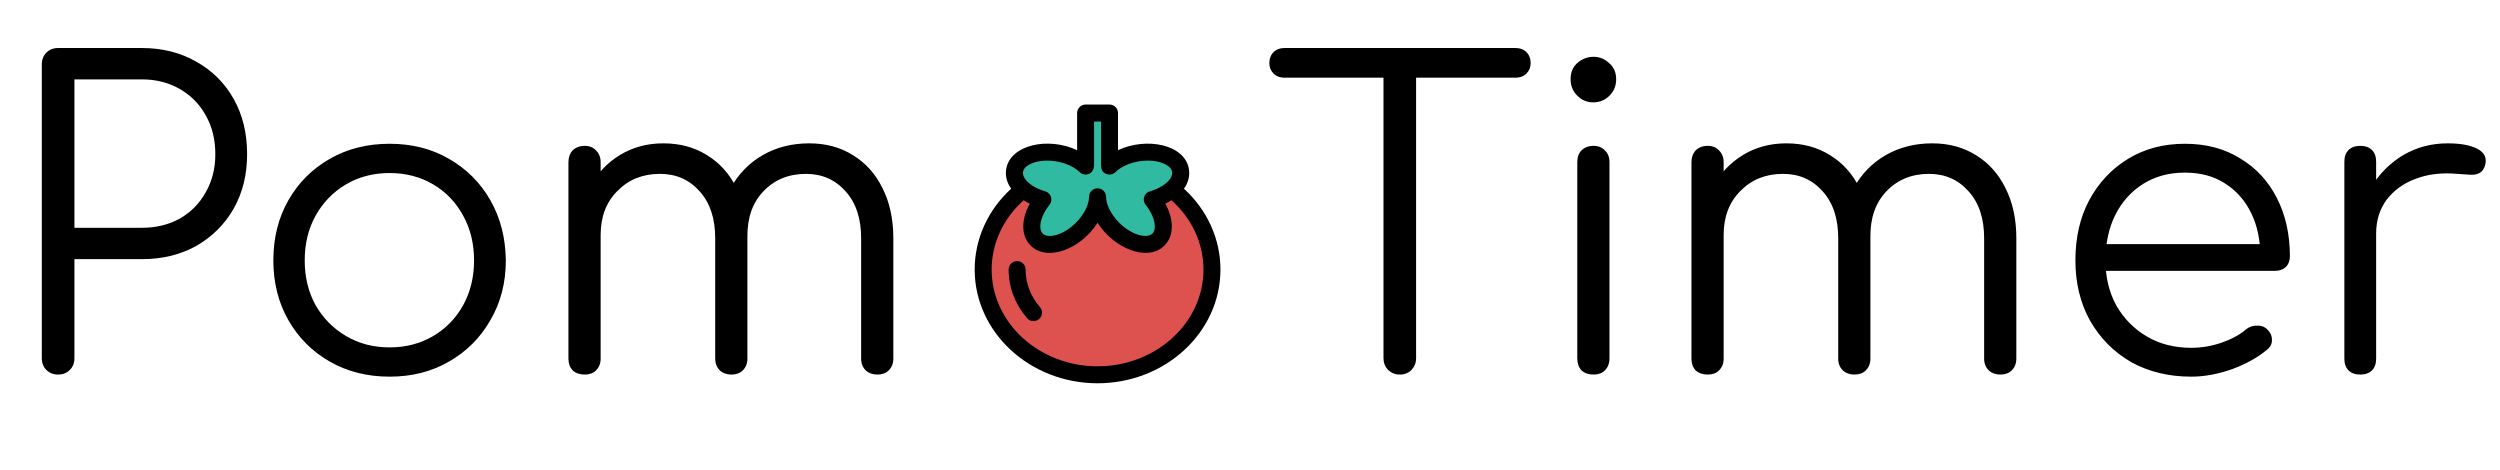 <svg width="287" height="54" viewBox="0 0 287 54" fill="none" xmlns="http://www.w3.org/2000/svg">
<g clip-path="url(#clip0_6_300)">
<path d="M134.519 21.752C133.949 22.242 133.174 22.648 132.276 22.901C133.623 24.572 133.962 26.529 132.988 27.502C131.897 28.593 129.574 28.038 127.798 26.262C126.642 25.106 126.004 23.718 126 22.589C125.996 23.718 125.358 25.106 124.202 26.262C122.426 28.038 120.102 28.593 119.012 27.502C118.038 26.528 118.377 24.572 119.724 22.901C118.825 22.648 118.051 22.242 117.481 21.752C114.658 23.967 112.867 27.264 112.867 30.945C112.867 37.617 118.747 43.026 126 43.026C133.253 43.026 139.133 37.617 139.133 30.945C139.133 27.264 137.342 23.967 134.519 21.752Z" fill="#DD514F"/>
<path d="M135.526 19.566C135.271 18.045 133.056 17.149 130.579 17.565C129.24 17.79 128.098 18.353 127.373 19.063V12.974C126.379 12.974 125.621 12.974 124.627 12.974V19.063C123.901 18.353 122.76 17.79 121.42 17.564C118.944 17.149 116.729 18.045 116.474 19.566C116.246 20.924 117.657 22.321 119.724 22.901C118.377 24.573 118.038 26.529 119.012 27.502C120.102 28.593 122.426 28.038 124.202 26.262C125.358 25.106 125.996 23.718 126 22.589C126.004 23.718 126.642 25.106 127.798 26.262C129.574 28.038 131.898 28.593 132.988 27.502C133.962 26.529 133.623 24.573 132.276 22.901C134.343 22.32 135.754 20.924 135.526 19.566Z" fill="#30BAA1"/>
<path d="M135.921 21.665C136.407 20.972 136.619 20.192 136.487 19.405C136.012 16.573 131.607 15.708 128.347 17.24V12.974C128.347 12.436 127.911 12 127.373 12H124.627C124.089 12 123.653 12.436 123.653 12.974V17.24C120.348 15.686 115.982 16.608 115.513 19.405C115.381 20.192 115.593 20.972 116.079 21.665C113.406 24.111 111.893 27.439 111.893 30.945C111.893 38.144 118.221 44 126 44C133.779 44 140.107 38.144 140.107 30.945C140.107 27.439 138.593 24.111 135.921 21.665ZM118.479 18.742C120.12 18.078 122.697 18.537 123.945 19.759C123.946 19.76 123.947 19.761 123.947 19.761C124.5 20.299 125.601 20.062 125.601 18.93V13.949H126.398V18.93C126.398 19.383 126.542 19.811 126.996 19.962L126.996 19.962C127.682 20.249 128.184 19.632 128.054 19.759C129.304 18.536 131.88 18.079 133.52 18.742C135.702 19.625 134.118 21.372 132.013 21.962C131.339 22.151 131.079 22.968 131.517 23.512C132.642 24.907 132.8 26.313 132.299 26.813C131.692 27.421 129.932 27.018 128.487 25.573C127.557 24.643 126.977 23.498 126.974 22.585C126.972 22.049 126.537 21.615 126 21.615C125.463 21.615 125.027 22.049 125.025 22.585C125.022 23.498 124.443 24.643 123.512 25.573C122.067 27.019 120.307 27.42 119.7 26.813C119.2 26.313 119.357 24.909 120.482 23.512C120.921 22.968 120.659 22.151 119.987 21.962C117.885 21.373 116.295 19.626 118.479 18.742ZM126 42.051C119.296 42.051 113.841 37.069 113.841 30.945C113.841 27.939 115.172 25.079 117.516 22.992C117.737 23.131 117.973 23.262 118.224 23.38C117.339 24.961 117.075 26.944 118.323 28.191C120.231 30.099 124.088 28.581 126 25.573C127.873 28.521 131.754 30.113 133.677 28.191C134.938 26.93 134.64 24.924 133.776 23.38C134.027 23.261 134.263 23.131 134.484 22.992C136.828 25.079 138.159 27.939 138.159 30.945C138.159 37.069 132.704 42.051 126 42.051Z" fill="black"/>
<path d="M117.738 30.945C117.738 30.407 117.302 29.971 116.764 29.971C116.226 29.971 115.79 30.407 115.79 30.945C115.79 32.983 116.522 34.913 117.908 36.526C118.259 36.935 118.874 36.981 119.282 36.631C119.69 36.28 119.737 35.665 119.386 35.257C118.308 34.002 117.738 32.511 117.738 30.945Z" fill="black"/>
</g>
<path d="M6.672 43C6.128 43 5.68 42.824 5.328 42.472C4.976 42.12 4.8 41.672 4.8 41.128V7.384C4.8 6.84 4.976 6.392 5.328 6.04C5.68 5.688 6.128 5.512 6.672 5.512H16.272C18.64 5.512 20.736 6.04 22.56 7.096C24.384 8.12 25.808 9.544 26.832 11.368C27.856 13.192 28.368 15.304 28.368 17.704C28.368 20.04 27.856 22.12 26.832 23.944C25.808 25.736 24.384 27.16 22.56 28.216C20.736 29.24 18.64 29.752 16.272 29.752H8.544V41.128C8.544 41.672 8.368 42.12 8.016 42.472C7.664 42.824 7.216 43 6.672 43ZM8.544 26.152H16.272C17.904 26.152 19.36 25.8 20.64 25.096C21.92 24.36 22.912 23.352 23.616 22.072C24.352 20.792 24.72 19.336 24.72 17.704C24.72 16.008 24.352 14.52 23.616 13.24C22.912 11.96 21.92 10.952 20.64 10.216C19.36 9.48 17.904 9.112 16.272 9.112H8.544V26.152ZM44.725 43.24C42.165 43.24 39.877 42.664 37.861 41.512C35.845 40.36 34.261 38.776 33.109 36.76C31.957 34.744 31.381 32.456 31.381 29.896C31.381 27.304 31.957 25 33.109 22.984C34.261 20.968 35.845 19.384 37.861 18.232C39.877 17.08 42.165 16.504 44.725 16.504C47.285 16.504 49.557 17.08 51.541 18.232C53.557 19.384 55.141 20.968 56.293 22.984C57.445 25 58.037 27.304 58.069 29.896C58.069 32.456 57.477 34.744 56.293 36.76C55.141 38.776 53.557 40.36 51.541 41.512C49.557 42.664 47.285 43.24 44.725 43.24ZM44.725 39.88C46.581 39.88 48.245 39.448 49.717 38.584C51.189 37.72 52.341 36.536 53.173 35.032C54.005 33.528 54.421 31.816 54.421 29.896C54.421 27.976 54.005 26.264 53.173 24.76C52.341 23.224 51.189 22.024 49.717 21.16C48.245 20.296 46.581 19.864 44.725 19.864C42.869 19.864 41.205 20.296 39.733 21.16C38.261 22.024 37.093 23.224 36.229 24.76C35.397 26.264 34.981 27.976 34.981 29.896C34.981 31.816 35.397 33.528 36.229 35.032C37.093 36.536 38.261 37.72 39.733 38.584C41.205 39.448 42.869 39.88 44.725 39.88ZM100.73 43C100.186 43 99.737 42.84 99.385 42.52C99.034 42.168 98.858 41.72 98.858 41.176V27.352C98.858 25.08 98.266 23.288 97.082 21.976C95.897 20.632 94.377 19.96 92.522 19.96C90.537 19.96 88.906 20.632 87.626 21.976C86.377 23.288 85.769 25.048 85.802 27.256H82.49C82.522 25.112 82.986 23.224 83.882 21.592C84.778 19.96 86.01 18.696 87.578 17.8C89.145 16.904 90.921 16.456 92.906 16.456C94.793 16.456 96.457 16.904 97.897 17.8C99.37 18.696 100.506 19.96 101.306 21.592C102.138 23.224 102.554 25.144 102.554 27.352V41.176C102.554 41.72 102.378 42.168 102.026 42.52C101.706 42.84 101.274 43 100.73 43ZM67.129 43C66.553 43 66.09 42.84 65.737 42.52C65.418 42.168 65.257 41.72 65.257 41.176V18.616C65.257 18.072 65.418 17.624 65.737 17.272C66.09 16.92 66.553 16.744 67.129 16.744C67.674 16.744 68.106 16.92 68.425 17.272C68.778 17.624 68.954 18.072 68.954 18.616V41.176C68.954 41.72 68.778 42.168 68.425 42.52C68.106 42.84 67.674 43 67.129 43ZM83.978 43C83.433 43 82.986 42.84 82.633 42.52C82.281 42.168 82.106 41.72 82.106 41.176V27.352C82.106 25.08 81.513 23.288 80.329 21.976C79.145 20.632 77.626 19.96 75.769 19.96C73.785 19.96 72.153 20.616 70.874 21.928C69.594 23.208 68.954 24.888 68.954 26.968H66.314C66.377 24.92 66.826 23.112 67.657 21.544C68.522 19.944 69.689 18.696 71.162 17.8C72.633 16.904 74.297 16.456 76.153 16.456C78.041 16.456 79.706 16.904 81.145 17.8C82.618 18.696 83.754 19.96 84.553 21.592C85.385 23.224 85.802 25.144 85.802 27.352V41.176C85.802 41.72 85.626 42.168 85.273 42.52C84.954 42.84 84.522 43 83.978 43Z" fill="black"/>
<path d="M160.696 43C160.184 43 159.736 42.824 159.352 42.472C159 42.088 158.824 41.64 158.824 41.128V5.512H162.568V41.128C162.568 41.64 162.392 42.088 162.04 42.472C161.688 42.824 161.24 43 160.696 43ZM147.448 8.92C146.936 8.92 146.52 8.76 146.2 8.44C145.88 8.12 145.72 7.72 145.72 7.24C145.72 6.728 145.88 6.312 146.2 5.992C146.52 5.672 146.936 5.512 147.448 5.512H173.992C174.504 5.512 174.92 5.672 175.24 5.992C175.56 6.312 175.72 6.728 175.72 7.24C175.72 7.72 175.56 8.12 175.24 8.44C174.92 8.76 174.504 8.92 173.992 8.92H147.448ZM182.944 43C182.368 43 181.904 42.84 181.552 42.52C181.232 42.168 181.072 41.704 181.072 41.128V18.616C181.072 18.04 181.232 17.592 181.552 17.272C181.904 16.92 182.368 16.744 182.944 16.744C183.488 16.744 183.92 16.92 184.24 17.272C184.592 17.592 184.768 18.04 184.768 18.616V41.128C184.768 41.704 184.592 42.168 184.24 42.52C183.92 42.84 183.488 43 182.944 43ZM182.896 11.752C182.192 11.752 181.584 11.496 181.072 10.984C180.56 10.472 180.304 9.848 180.304 9.112C180.304 8.312 180.56 7.688 181.072 7.24C181.616 6.76 182.24 6.52 182.944 6.52C183.616 6.52 184.208 6.76 184.72 7.24C185.264 7.688 185.536 8.312 185.536 9.112C185.536 9.848 185.28 10.472 184.768 10.984C184.256 11.496 183.632 11.752 182.896 11.752ZM229.651 43C229.107 43 228.659 42.84 228.307 42.52C227.955 42.168 227.779 41.72 227.779 41.176V27.352C227.779 25.08 227.187 23.288 226.003 21.976C224.819 20.632 223.299 19.96 221.443 19.96C219.459 19.96 217.827 20.632 216.547 21.976C215.299 23.288 214.691 25.048 214.723 27.256H211.411C211.443 25.112 211.907 23.224 212.803 21.592C213.699 19.96 214.931 18.696 216.499 17.8C218.067 16.904 219.843 16.456 221.827 16.456C223.715 16.456 225.379 16.904 226.819 17.8C228.291 18.696 229.427 19.96 230.227 21.592C231.059 23.224 231.475 25.144 231.475 27.352V41.176C231.475 41.72 231.299 42.168 230.947 42.52C230.627 42.84 230.195 43 229.651 43ZM196.051 43C195.475 43 195.011 42.84 194.659 42.52C194.339 42.168 194.179 41.72 194.179 41.176V18.616C194.179 18.072 194.339 17.624 194.659 17.272C195.011 16.92 195.475 16.744 196.051 16.744C196.595 16.744 197.027 16.92 197.347 17.272C197.699 17.624 197.875 18.072 197.875 18.616V41.176C197.875 41.72 197.699 42.168 197.347 42.52C197.027 42.84 196.595 43 196.051 43ZM212.899 43C212.355 43 211.907 42.84 211.555 42.52C211.203 42.168 211.027 41.72 211.027 41.176V27.352C211.027 25.08 210.435 23.288 209.251 21.976C208.067 20.632 206.547 19.96 204.691 19.96C202.707 19.96 201.075 20.616 199.795 21.928C198.515 23.208 197.875 24.888 197.875 26.968H195.235C195.299 24.92 195.747 23.112 196.579 21.544C197.443 19.944 198.611 18.696 200.083 17.8C201.555 16.904 203.219 16.456 205.075 16.456C206.963 16.456 208.627 16.904 210.067 17.8C211.539 18.696 212.675 19.96 213.475 21.592C214.307 23.224 214.723 25.144 214.723 27.352V41.176C214.723 41.72 214.547 42.168 214.195 42.52C213.875 42.84 213.443 43 212.899 43ZM251.552 43.24C248.96 43.24 246.656 42.68 244.64 41.56C242.656 40.408 241.088 38.824 239.936 36.808C238.816 34.792 238.256 32.488 238.256 29.896C238.256 27.272 238.784 24.968 239.84 22.984C240.928 20.968 242.416 19.384 244.304 18.232C246.192 17.08 248.368 16.504 250.832 16.504C253.264 16.504 255.376 17.064 257.168 18.184C258.992 19.272 260.4 20.792 261.392 22.744C262.384 24.696 262.88 26.92 262.88 29.416C262.88 29.928 262.72 30.344 262.4 30.664C262.08 30.952 261.664 31.096 261.152 31.096H240.752V28.024H261.536L259.472 29.512C259.504 27.656 259.168 25.992 258.464 24.52C257.76 23.048 256.752 21.896 255.44 21.064C254.16 20.232 252.624 19.816 250.832 19.816C249.008 19.816 247.408 20.248 246.032 21.112C244.656 21.976 243.584 23.176 242.816 24.712C242.08 26.216 241.712 27.944 241.712 29.896C241.712 31.848 242.128 33.576 242.96 35.08C243.824 36.584 244.992 37.768 246.464 38.632C247.936 39.496 249.632 39.928 251.552 39.928C252.704 39.928 253.856 39.736 255.008 39.352C256.192 38.936 257.136 38.424 257.84 37.816C258.192 37.528 258.592 37.384 259.04 37.384C259.488 37.352 259.872 37.464 260.192 37.72C260.608 38.104 260.816 38.52 260.816 38.968C260.848 39.416 260.672 39.8 260.288 40.12C259.232 41.016 257.888 41.768 256.256 42.376C254.624 42.952 253.056 43.24 251.552 43.24ZM270.669 26.824C270.765 24.84 271.277 23.064 272.205 21.496C273.165 19.928 274.397 18.696 275.901 17.8C277.437 16.904 279.133 16.456 280.989 16.456C282.461 16.456 283.597 16.664 284.397 17.08C285.197 17.496 285.501 18.104 285.309 18.904C285.181 19.384 284.957 19.704 284.637 19.864C284.349 20.024 283.981 20.088 283.533 20.056C283.117 20.024 282.637 19.992 282.093 19.96C280.301 19.8 278.701 19.992 277.293 20.536C275.917 21.048 274.813 21.848 273.981 22.936C273.181 24.024 272.781 25.32 272.781 26.824H270.669ZM270.957 43C270.381 43 269.933 42.84 269.613 42.52C269.293 42.2 269.133 41.752 269.133 41.176V18.568C269.133 17.992 269.293 17.544 269.613 17.224C269.933 16.904 270.381 16.744 270.957 16.744C271.533 16.744 271.981 16.904 272.301 17.224C272.621 17.544 272.781 17.992 272.781 18.568V41.176C272.781 41.752 272.621 42.2 272.301 42.52C271.981 42.84 271.533 43 270.957 43Z" fill="black"/>
<defs>
<clipPath id="clip0_6_300">
<rect width="32" height="32" fill="white" transform="translate(110 12)"/>
</clipPath>
</defs>
</svg>

